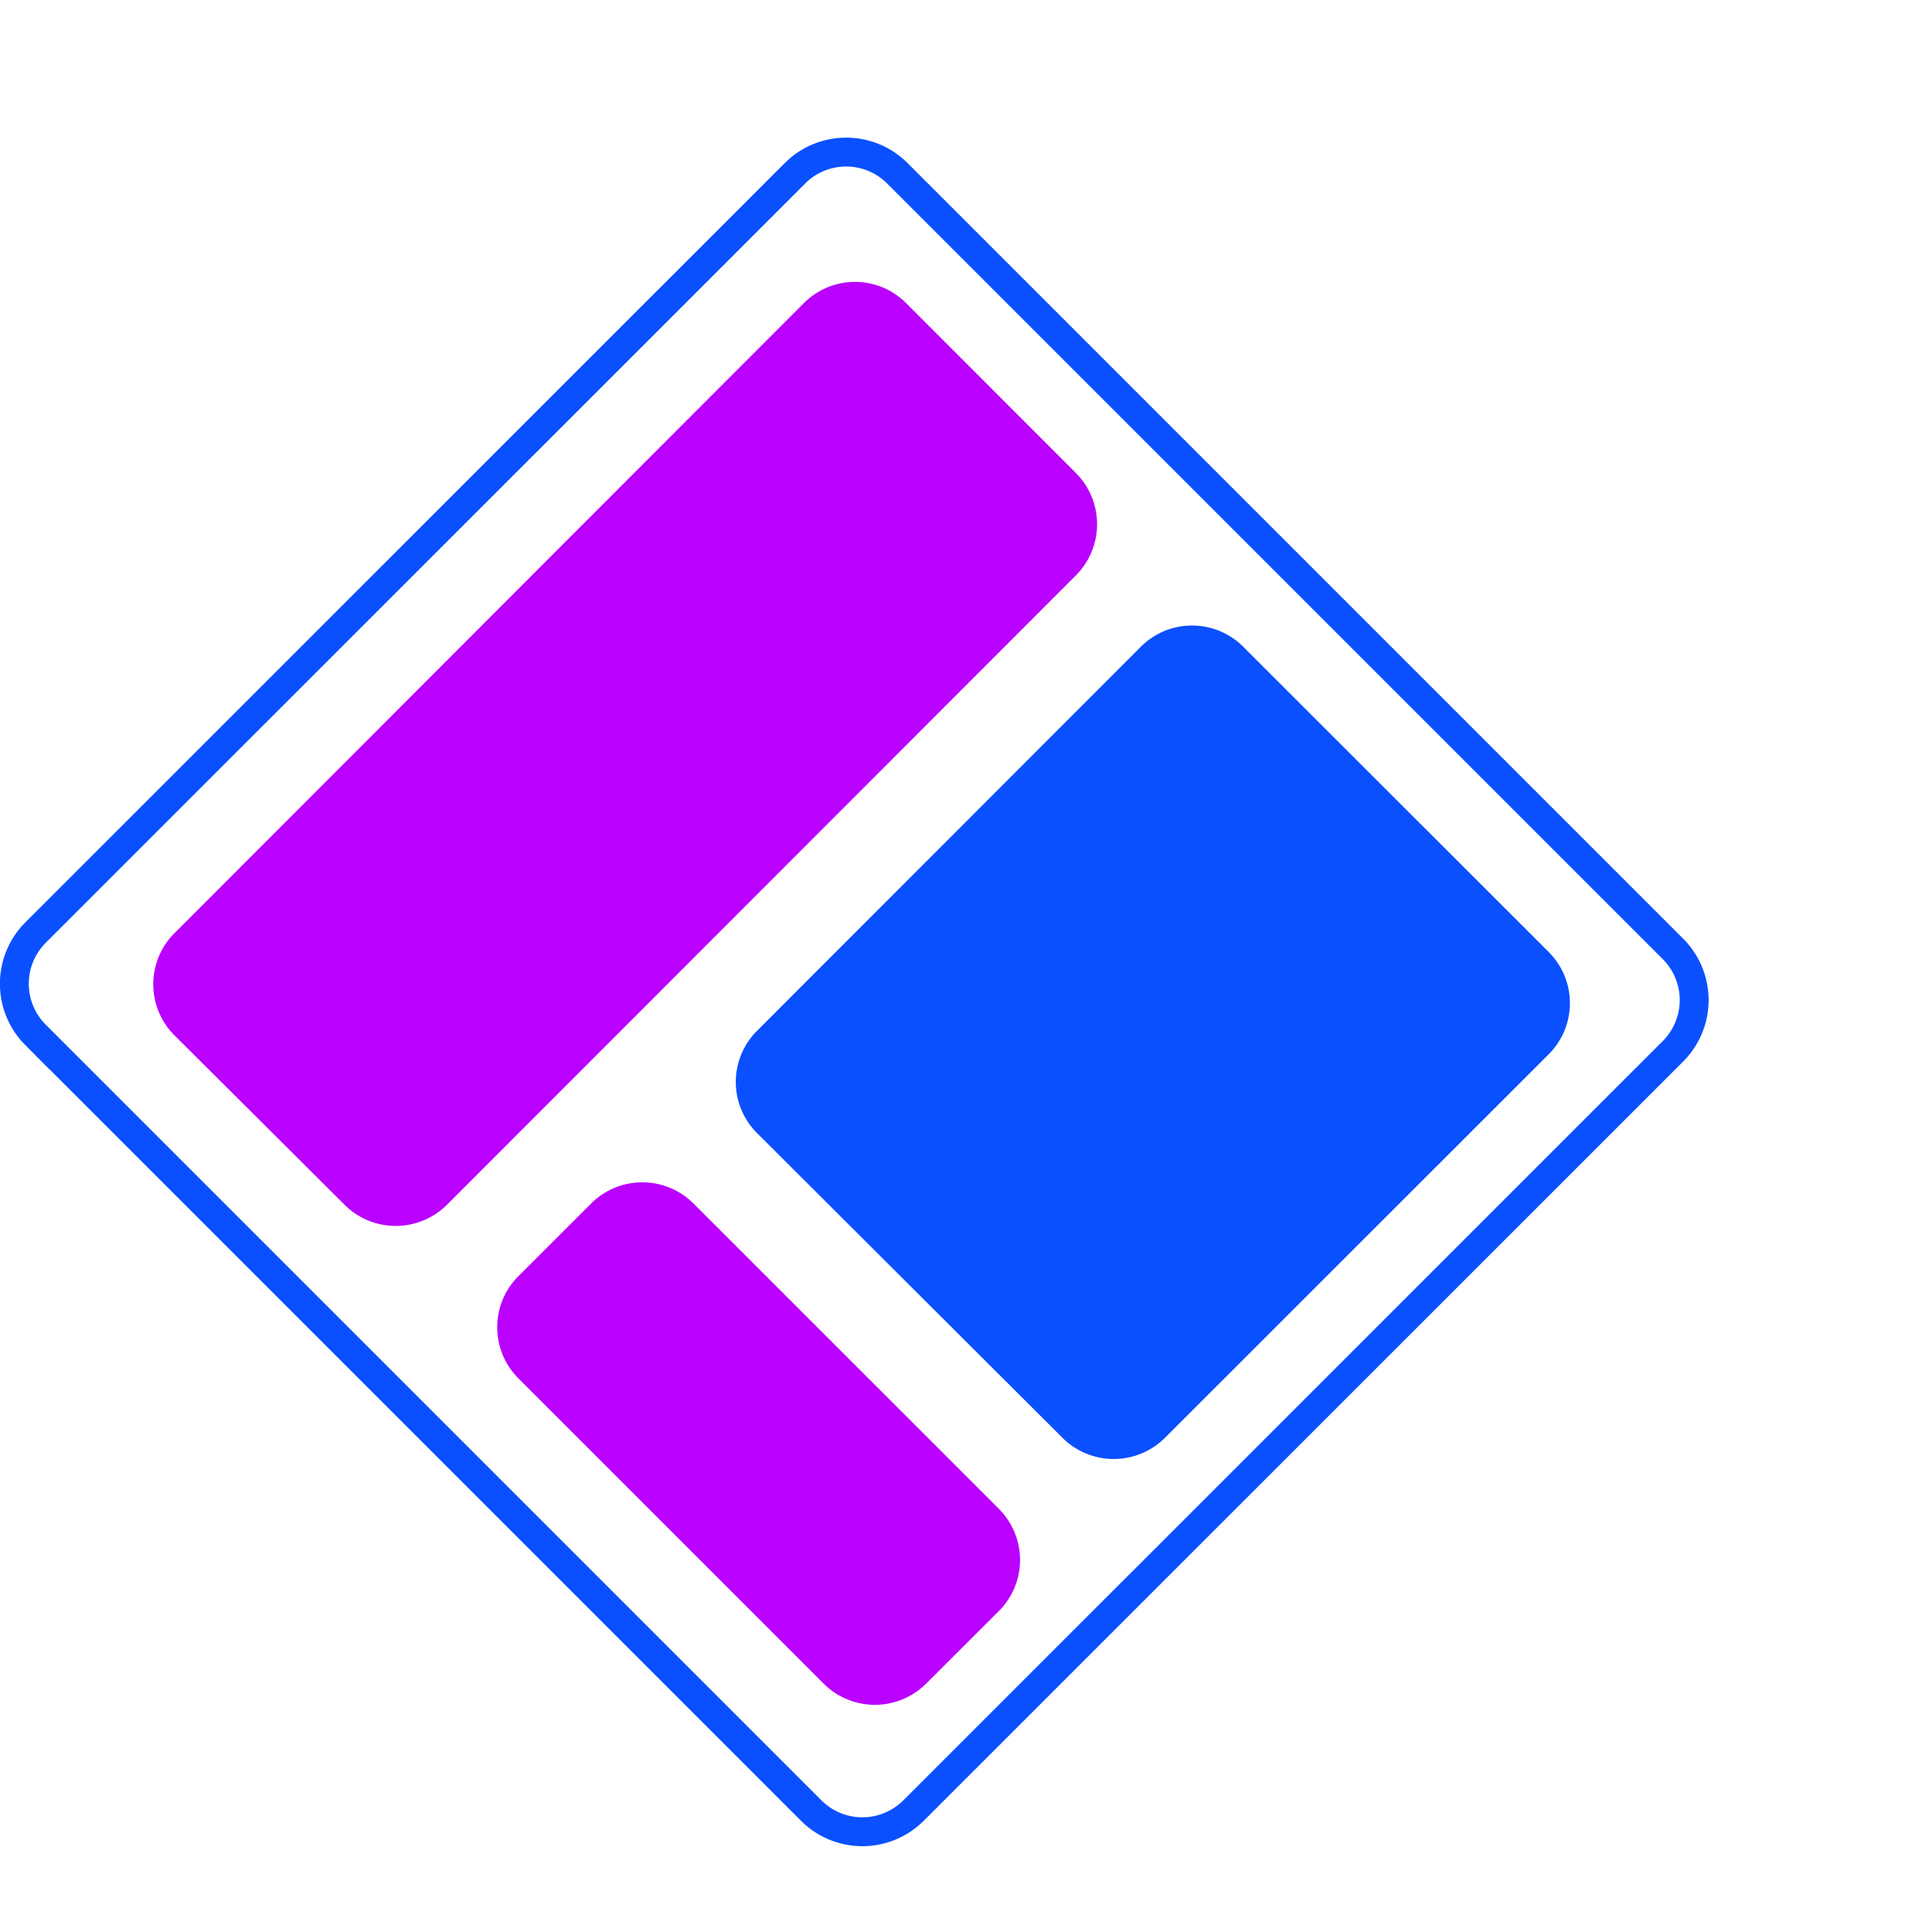 <svg xmlns="http://www.w3.org/2000/svg" id="jec-avatar" data-name="jec-logo" viewBox="0 0 535.33 535.33">
   <defs>
      <style>.cls-4{fill:#0a50ff;}.cls-3{fill:#ba00ff;}.cls-3,.cls-4{fill-rule:evenodd;}.cls-5{fill:none;stroke:#0a50ff;stroke-width:8px;}</style>
   </defs>
   <title>jec-avatar</title>
   <path class="cls-3" d="M310,103.66a20.08,20.08,0,0,1,0,28.3L135.66,306.42a20.09,20.09,0,0,1-28.3,0l-47.19-47a20,20,0,0,1,0-28.27L234.62,56.52a20,20,0,0,1,28.27,0Zm-21.36,287a20,20,0,0,1,0,28.27l-20.22,20.18a20.08,20.08,0,0,1-28.3,0l-84.65-84.65a20,20,0,0,1,0-28.27L175.67,306a20.08,20.08,0,0,1,28.3,0Z" transform="translate(-11.85 27.44)" />
   <path class="cls-4" d="M328,151.72a20.06,20.06,0,0,1,28.29,0L441,236.38a20,20,0,0,1,0,28.27L334.6,371a20.1,20.1,0,0,1-28.31,0l-84.71-84.51a20,20,0,0,1,0-28.27Z" transform="translate(-11.85 27.44)" />
   <path class="cls-5" d="M264.94,474.28a20.06,20.06,0,0,1-28.28,0l-215-215a20.06,20.06,0,0,1,0-28.28L232.17,20.53a20.06,20.06,0,0,1,28.28,0l215,215a20.06,20.06,0,0,1,0,28.28Z" transform="translate(-11.85 27.44)" />
</svg>